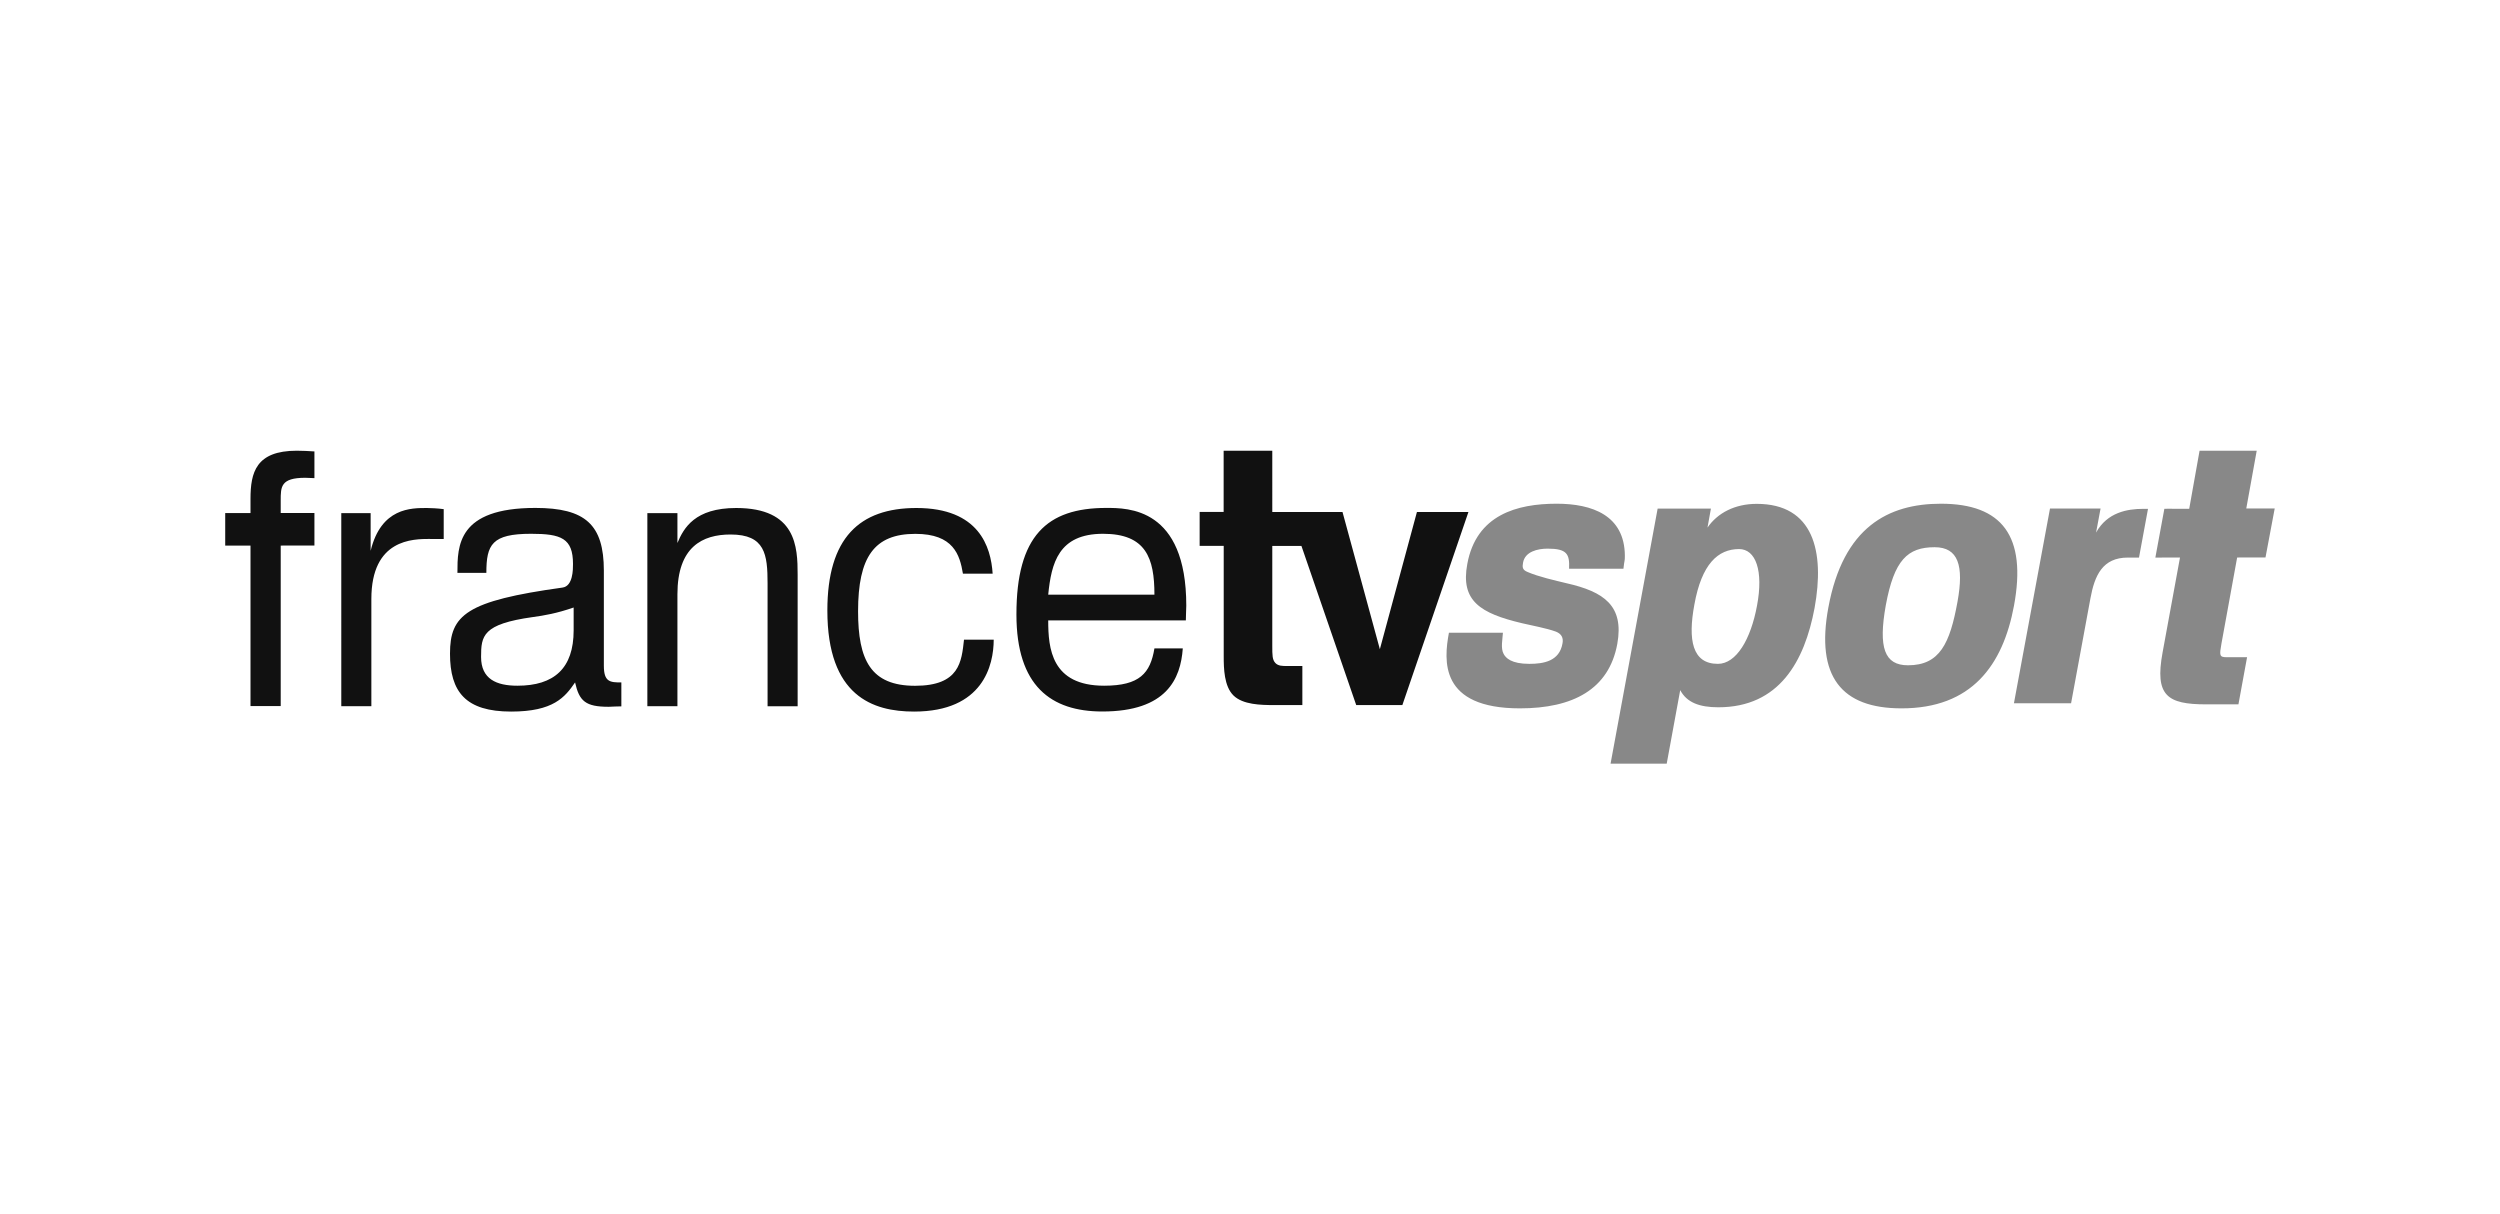<svg xmlns="http://www.w3.org/2000/svg" width="350" height="170" viewBox="0 0 350 170">
  <path fill="none" d="M0 0h350v170H0z"/>
  <path fill="#888" d="M212.79 99.17c-11.29 0-10.66-6.7-9.94-10.59h7.56c-.05.87-.34 2.2.1 2.97.29.56 1.07 1.39 3.59 1.39 1.99 0 4.22-.36 4.65-2.87.15-.77-.14-1.33-.92-1.64-1.41-.51-3.25-.82-4.75-1.18-5.82-1.38-8.63-3.11-7.66-8.29 1.26-6.9 6.98-8.44 12.51-8.44 4.99 0 9.5 1.63 9.55 7.26 0 .92-.05.46-.2 1.84h-7.61c.1-2.05-.29-2.81-3-2.81-1.41 0-3.15.41-3.44 1.94-.1.61-.15 1.02.63 1.33 1.55.67 3.83 1.18 5.48 1.58 5.19 1.18 8.05 3.12 7.08 8.49-1.17 6.37-6.22 9.02-13.63 9.02zm27.77-.15c-2.62 0-4.41-.66-5.33-2.4l-1.89 10.29h-7.86l6.59-35.71h7.46l-.48 2.66c1.41-2.05 3.84-3.32 6.89-3.32 7.95 0 9.55 6.65 8.1 14.58-1.4 7.46-4.94 13.9-13.48 13.9zm25.64.15c-8.39 0-12.02-4.45-10.23-14.12 2.08-11.26 8.39-14.53 15.76-14.53 8.58 0 12.03 4.55 10.23 14.27-1.56 8.4-5.97 14.39-15.76 14.38zm-22.73-22.3c-2.96 0-5.24 2.1-6.26 7.78-.92 4.96-.29 8.29 3.29 8.29 2.58 0 4.61-3.43 5.48-8.14.93-4.91-.18-7.93-2.51-7.93zm27.38-.26c-3.79 0-5.67 1.79-6.84 8.13-1.06 5.94-.19 8.4 3.11 8.4 4.46 0 5.87-3.07 6.93-8.9.92-5.07.1-7.63-3.2-7.63zm29.19-5.37h.68l-1.26 6.82h-1.56c-3.54 0-4.65 2.49-5.24 5.71l-2.71 14.69h-8L287 71.19h7.08l-.63 3.37c1.57-2.85 4.41-3.32 6.59-3.32zm13.16 6.81L311 90.12c-.29 1.64-.29 1.89.73 1.89h2.86l-1.21 6.6h-4.51c-5.48 0-7.22-1.22-6.11-7.26l2.44-13.3h-2.54v.01h-.91l1.26-6.83c.33 0 .68-.01 1.07-.01v.01h2.41l1.45-8.13h8l-1.46 8.08h3.98l-1.29 6.86-3.97.01z"/>
  <path fill="#111" d="M182.2 76.43h.13v-4.75h-4.21V63.1h-6.81v8.57h-3.36v4.75h3.37V91.9c0 1.66.05 4.18 1.37 5.47s3.82 1.34 5.67 1.34h3.97v-5.47h-2.2c-.59 0-1.17 0-1.57-.41-.44-.47-.44-1.08-.44-2.43V76.43h4.08l7.67 22.28h6.46l9.25-27.03h-7.21l-5.19 19.21-5.23-19.21h-7.39l1.64 4.75zm-121.99-.98c-2.4 0-8.22 0-8.22 8.41v15.01h-4.21V71.84h4.11v5.27c1.47-6.04 5.68-5.99 7.88-5.99.49 0 1.56.05 2.35.16v4.18h-1.91zm25 23.5c-3.23 0-4.11-.78-4.7-3.41-1.42 2.07-3.03 4.08-8.95 4.08-6.36 0-8.56-2.74-8.56-8.11 0-5.42 2.25-7.38 15.75-9.25 1.47-.2 1.47-2.53 1.47-3.3 0-3.61-1.66-4.23-5.87-4.23-5.48 0-6.26 1.5-6.26 5.47h-4.05c0-3.77 0-9.09 10.91-9.09 6.99 0 9.59 2.33 9.59 8.78v13.32c0 2.28.88 2.33 2.45 2.33v3.35c-.61-.01-1.2.05-1.78.06zm22.25-.08V81.7c0-4.08-.34-6.87-5.18-6.87-3.92 0-7.44 1.71-7.44 8.37v15.67h-4.21V71.84h4.21v4.18c.88-2.11 2.45-4.9 8.22-4.9 8.42 0 8.61 5.42 8.61 9.35v18.41h-4.21v-.01zm20.5.75c-5.77 0-12.13-2.17-12.13-14.15 0-10.17 4.5-14.35 12.47-14.35 8.76 0 10.43 5.42 10.67 9.19h-4.16c-.44-2.64-1.32-5.57-6.66-5.57-5.77 0-8.02 3.25-8.02 10.84 0 6.82 1.76 10.43 7.98 10.43 6.26 0 6.51-3.41 6.85-6.46h4.16c-.01 3.56-1.47 10.07-11.16 10.07zm38.06-12.76h-19.27c0 3.92.44 9.14 7.83 9.14 4.99 0 6.46-1.76 7.04-5.22h3.97c-.3 4.24-2.25 8.83-11.26 8.83-7.19 0-12.03-3.57-12.03-13.58 0-11 4.26-14.92 12.57-14.92 3.04 0 11.21-.05 11.21 13.68-.01.68-.06 1.4-.06 2.07zM39.3 76.38v22.47h-4.23V76.38h-3.54v-4.55h3.54v-1.98c0-3.68.74-6.75 6.49-6.75.79 0 1.67.05 2.46.1v3.74c-.4 0-.88-.05-1.28-.05-3.44 0-3.44 1.25-3.44 3.17v1.76h4.72v4.55l-4.72.01zm115.13-1.65c-6.26 0-7.24 4.13-7.68 8.52h14.87c0-5.12-1.18-8.52-7.19-8.52zM80.31 85.05c-2.35.82-4.16 1.13-5.72 1.34-7.04.98-7.24 2.63-7.24 5.58 0 3.1 2.15 4.03 5.09 4.03 5.13 0 7.87-2.43 7.87-7.75v-3.2z"/>
</svg>
